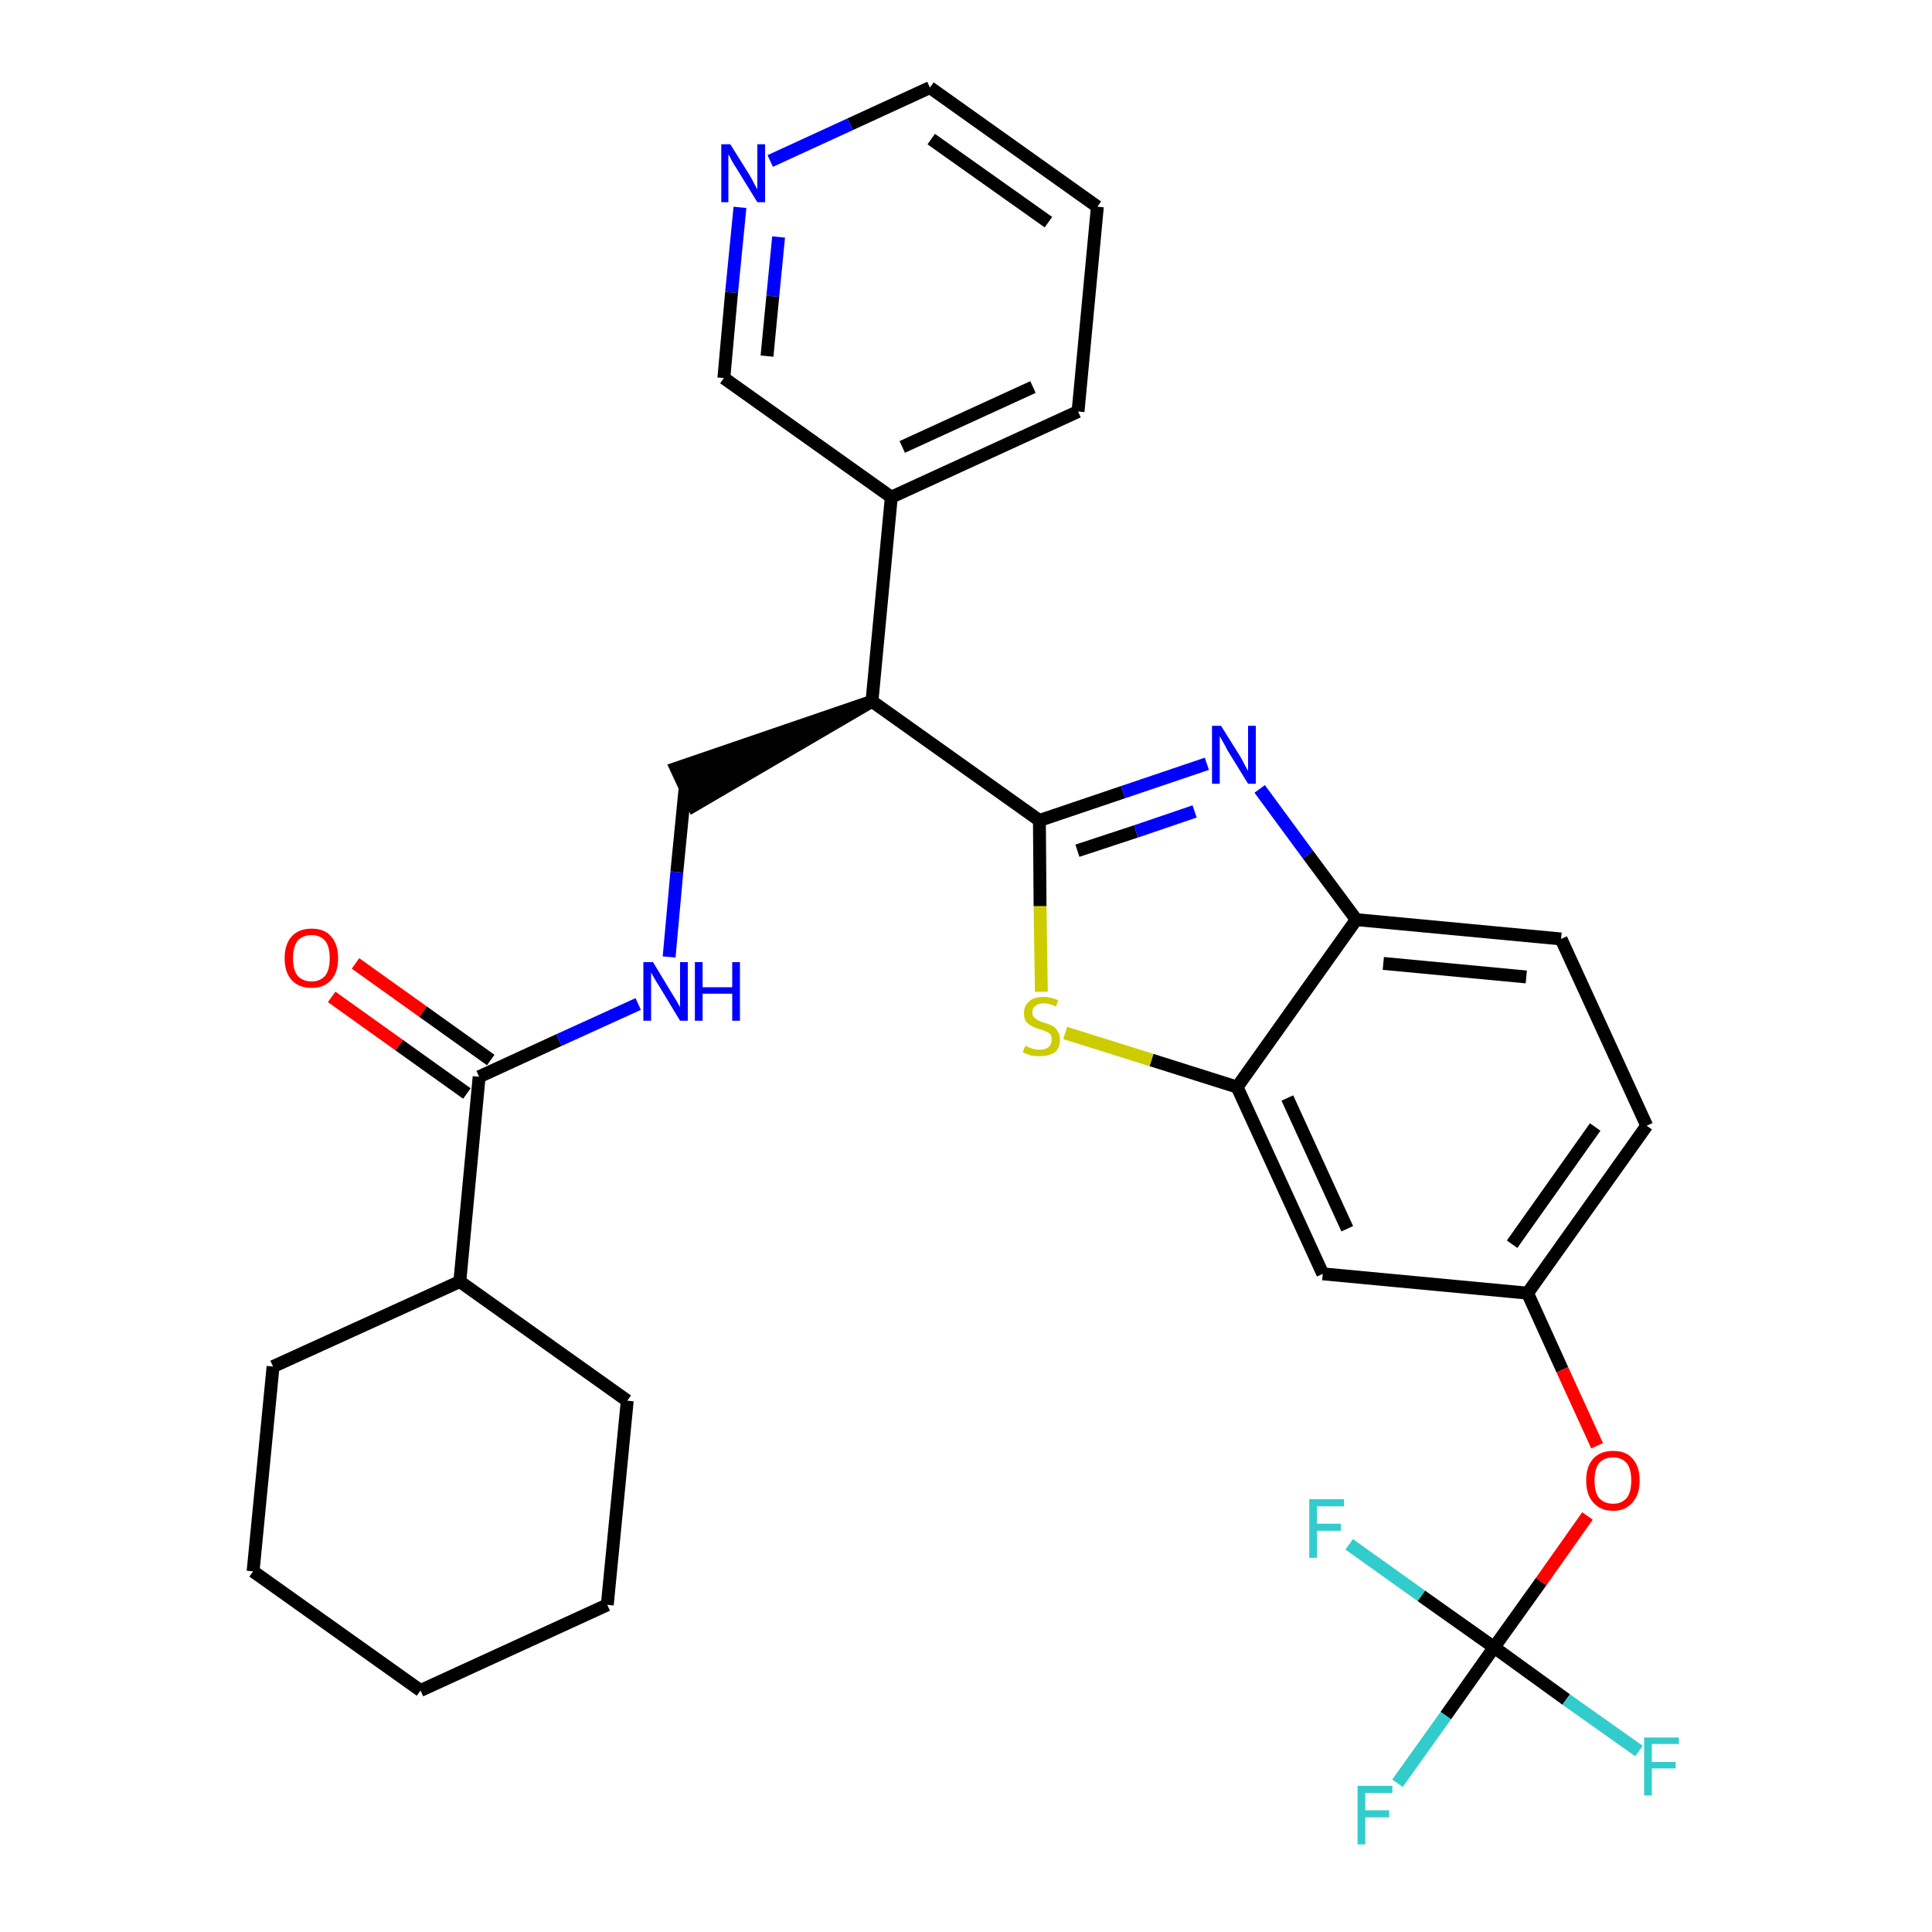 <?xml version='1.0' encoding='iso-8859-1'?>
<svg version='1.1' baseProfile='full'
              xmlns='http://www.w3.org/2000/svg'
                      xmlns:rdkit='http://www.rdkit.org/xml'
                      xmlns:xlink='http://www.w3.org/1999/xlink'
                  xml:space='preserve'
width='300px' height='300px' viewBox='0 0 300 300'>
<!-- END OF HEADER -->
<path class='bond-0 atom-0 atom-1' d='M 51.5,154.8 L 62.0,162.3' style='fill:none;fill-rule:evenodd;stroke:#FF0000;stroke-width:2.0px;stroke-linecap:butt;stroke-linejoin:miter;stroke-opacity:1' />
<path class='bond-0 atom-0 atom-1' d='M 62.0,162.3 L 72.5,169.8' style='fill:none;fill-rule:evenodd;stroke:#000000;stroke-width:2.0px;stroke-linecap:butt;stroke-linejoin:miter;stroke-opacity:1' />
<path class='bond-0 atom-0 atom-1' d='M 55.2,149.6 L 65.7,157.1' style='fill:none;fill-rule:evenodd;stroke:#FF0000;stroke-width:2.0px;stroke-linecap:butt;stroke-linejoin:miter;stroke-opacity:1' />
<path class='bond-0 atom-0 atom-1' d='M 65.7,157.1 L 76.2,164.6' style='fill:none;fill-rule:evenodd;stroke:#000000;stroke-width:2.0px;stroke-linecap:butt;stroke-linejoin:miter;stroke-opacity:1' />
<path class='bond-1 atom-1 atom-2' d='M 74.4,167.2 L 86.8,161.5' style='fill:none;fill-rule:evenodd;stroke:#000000;stroke-width:2.0px;stroke-linecap:butt;stroke-linejoin:miter;stroke-opacity:1' />
<path class='bond-1 atom-1 atom-2' d='M 86.8,161.5 L 99.1,155.9' style='fill:none;fill-rule:evenodd;stroke:#0000FF;stroke-width:2.0px;stroke-linecap:butt;stroke-linejoin:miter;stroke-opacity:1' />
<path class='bond-24 atom-1 atom-25' d='M 74.4,167.2 L 71.4,199.0' style='fill:none;fill-rule:evenodd;stroke:#000000;stroke-width:2.0px;stroke-linecap:butt;stroke-linejoin:miter;stroke-opacity:1' />
<path class='bond-2 atom-2 atom-3' d='M 103.9,148.6 L 105.1,135.4' style='fill:none;fill-rule:evenodd;stroke:#0000FF;stroke-width:2.0px;stroke-linecap:butt;stroke-linejoin:miter;stroke-opacity:1' />
<path class='bond-2 atom-2 atom-3' d='M 105.1,135.4 L 106.4,122.2' style='fill:none;fill-rule:evenodd;stroke:#000000;stroke-width:2.0px;stroke-linecap:butt;stroke-linejoin:miter;stroke-opacity:1' />
<path class='bond-3 atom-4 atom-3' d='M 135.4,108.9 L 105.0,119.3 L 107.7,125.1 Z' style='fill:#000000;fill-rule:evenodd;fill-opacity:1;stroke:#000000;stroke-width:2.0px;stroke-linecap:butt;stroke-linejoin:miter;stroke-opacity:1;' />
<path class='bond-4 atom-4 atom-5' d='M 135.4,108.9 L 138.4,77.2' style='fill:none;fill-rule:evenodd;stroke:#000000;stroke-width:2.0px;stroke-linecap:butt;stroke-linejoin:miter;stroke-opacity:1' />
<path class='bond-10 atom-4 atom-11' d='M 135.4,108.9 L 161.4,127.4' style='fill:none;fill-rule:evenodd;stroke:#000000;stroke-width:2.0px;stroke-linecap:butt;stroke-linejoin:miter;stroke-opacity:1' />
<path class='bond-5 atom-5 atom-6' d='M 138.4,77.2 L 167.4,63.9' style='fill:none;fill-rule:evenodd;stroke:#000000;stroke-width:2.0px;stroke-linecap:butt;stroke-linejoin:miter;stroke-opacity:1' />
<path class='bond-5 atom-5 atom-6' d='M 140.1,69.4 L 160.4,60.1' style='fill:none;fill-rule:evenodd;stroke:#000000;stroke-width:2.0px;stroke-linecap:butt;stroke-linejoin:miter;stroke-opacity:1' />
<path class='bond-30 atom-10 atom-5' d='M 112.4,58.7 L 138.4,77.2' style='fill:none;fill-rule:evenodd;stroke:#000000;stroke-width:2.0px;stroke-linecap:butt;stroke-linejoin:miter;stroke-opacity:1' />
<path class='bond-6 atom-6 atom-7' d='M 167.4,63.9 L 170.4,32.1' style='fill:none;fill-rule:evenodd;stroke:#000000;stroke-width:2.0px;stroke-linecap:butt;stroke-linejoin:miter;stroke-opacity:1' />
<path class='bond-7 atom-7 atom-8' d='M 170.4,32.1 L 144.4,13.6' style='fill:none;fill-rule:evenodd;stroke:#000000;stroke-width:2.0px;stroke-linecap:butt;stroke-linejoin:miter;stroke-opacity:1' />
<path class='bond-7 atom-7 atom-8' d='M 162.8,34.5 L 144.6,21.6' style='fill:none;fill-rule:evenodd;stroke:#000000;stroke-width:2.0px;stroke-linecap:butt;stroke-linejoin:miter;stroke-opacity:1' />
<path class='bond-8 atom-8 atom-9' d='M 144.4,13.6 L 132.0,19.3' style='fill:none;fill-rule:evenodd;stroke:#000000;stroke-width:2.0px;stroke-linecap:butt;stroke-linejoin:miter;stroke-opacity:1' />
<path class='bond-8 atom-8 atom-9' d='M 132.0,19.3 L 119.6,25.0' style='fill:none;fill-rule:evenodd;stroke:#0000FF;stroke-width:2.0px;stroke-linecap:butt;stroke-linejoin:miter;stroke-opacity:1' />
<path class='bond-9 atom-9 atom-10' d='M 114.9,32.2 L 113.6,45.4' style='fill:none;fill-rule:evenodd;stroke:#0000FF;stroke-width:2.0px;stroke-linecap:butt;stroke-linejoin:miter;stroke-opacity:1' />
<path class='bond-9 atom-9 atom-10' d='M 113.6,45.4 L 112.4,58.7' style='fill:none;fill-rule:evenodd;stroke:#000000;stroke-width:2.0px;stroke-linecap:butt;stroke-linejoin:miter;stroke-opacity:1' />
<path class='bond-9 atom-9 atom-10' d='M 120.9,36.8 L 120.0,46.0' style='fill:none;fill-rule:evenodd;stroke:#0000FF;stroke-width:2.0px;stroke-linecap:butt;stroke-linejoin:miter;stroke-opacity:1' />
<path class='bond-9 atom-9 atom-10' d='M 120.0,46.0 L 119.1,55.3' style='fill:none;fill-rule:evenodd;stroke:#000000;stroke-width:2.0px;stroke-linecap:butt;stroke-linejoin:miter;stroke-opacity:1' />
<path class='bond-11 atom-11 atom-12' d='M 161.4,127.4 L 174.4,123.0' style='fill:none;fill-rule:evenodd;stroke:#000000;stroke-width:2.0px;stroke-linecap:butt;stroke-linejoin:miter;stroke-opacity:1' />
<path class='bond-11 atom-11 atom-12' d='M 174.4,123.0 L 187.4,118.6' style='fill:none;fill-rule:evenodd;stroke:#0000FF;stroke-width:2.0px;stroke-linecap:butt;stroke-linejoin:miter;stroke-opacity:1' />
<path class='bond-11 atom-11 atom-12' d='M 167.3,132.1 L 176.4,129.1' style='fill:none;fill-rule:evenodd;stroke:#000000;stroke-width:2.0px;stroke-linecap:butt;stroke-linejoin:miter;stroke-opacity:1' />
<path class='bond-11 atom-11 atom-12' d='M 176.4,129.1 L 185.5,126.0' style='fill:none;fill-rule:evenodd;stroke:#0000FF;stroke-width:2.0px;stroke-linecap:butt;stroke-linejoin:miter;stroke-opacity:1' />
<path class='bond-31 atom-24 atom-11' d='M 161.7,154.0 L 161.5,140.7' style='fill:none;fill-rule:evenodd;stroke:#CCCC00;stroke-width:2.0px;stroke-linecap:butt;stroke-linejoin:miter;stroke-opacity:1' />
<path class='bond-31 atom-24 atom-11' d='M 161.5,140.7 L 161.4,127.4' style='fill:none;fill-rule:evenodd;stroke:#000000;stroke-width:2.0px;stroke-linecap:butt;stroke-linejoin:miter;stroke-opacity:1' />
<path class='bond-12 atom-12 atom-13' d='M 195.6,122.5 L 203.1,132.7' style='fill:none;fill-rule:evenodd;stroke:#0000FF;stroke-width:2.0px;stroke-linecap:butt;stroke-linejoin:miter;stroke-opacity:1' />
<path class='bond-12 atom-12 atom-13' d='M 203.1,132.7 L 210.6,142.8' style='fill:none;fill-rule:evenodd;stroke:#000000;stroke-width:2.0px;stroke-linecap:butt;stroke-linejoin:miter;stroke-opacity:1' />
<path class='bond-13 atom-13 atom-14' d='M 210.6,142.8 L 242.4,145.8' style='fill:none;fill-rule:evenodd;stroke:#000000;stroke-width:2.0px;stroke-linecap:butt;stroke-linejoin:miter;stroke-opacity:1' />
<path class='bond-13 atom-13 atom-14' d='M 214.8,149.6 L 237.0,151.7' style='fill:none;fill-rule:evenodd;stroke:#000000;stroke-width:2.0px;stroke-linecap:butt;stroke-linejoin:miter;stroke-opacity:1' />
<path class='bond-33 atom-23 atom-13' d='M 192.1,168.8 L 210.6,142.8' style='fill:none;fill-rule:evenodd;stroke:#000000;stroke-width:2.0px;stroke-linecap:butt;stroke-linejoin:miter;stroke-opacity:1' />
<path class='bond-14 atom-14 atom-15' d='M 242.4,145.8 L 255.7,174.8' style='fill:none;fill-rule:evenodd;stroke:#000000;stroke-width:2.0px;stroke-linecap:butt;stroke-linejoin:miter;stroke-opacity:1' />
<path class='bond-15 atom-15 atom-16' d='M 255.7,174.8 L 237.2,200.8' style='fill:none;fill-rule:evenodd;stroke:#000000;stroke-width:2.0px;stroke-linecap:butt;stroke-linejoin:miter;stroke-opacity:1' />
<path class='bond-15 atom-15 atom-16' d='M 247.7,175.0 L 234.8,193.2' style='fill:none;fill-rule:evenodd;stroke:#000000;stroke-width:2.0px;stroke-linecap:butt;stroke-linejoin:miter;stroke-opacity:1' />
<path class='bond-16 atom-16 atom-17' d='M 237.2,200.8 L 242.6,212.7' style='fill:none;fill-rule:evenodd;stroke:#000000;stroke-width:2.0px;stroke-linecap:butt;stroke-linejoin:miter;stroke-opacity:1' />
<path class='bond-16 atom-16 atom-17' d='M 242.6,212.7 L 248.0,224.5' style='fill:none;fill-rule:evenodd;stroke:#FF0000;stroke-width:2.0px;stroke-linecap:butt;stroke-linejoin:miter;stroke-opacity:1' />
<path class='bond-21 atom-16 atom-22' d='M 237.2,200.8 L 205.4,197.8' style='fill:none;fill-rule:evenodd;stroke:#000000;stroke-width:2.0px;stroke-linecap:butt;stroke-linejoin:miter;stroke-opacity:1' />
<path class='bond-17 atom-17 atom-18' d='M 246.5,235.4 L 239.3,245.6' style='fill:none;fill-rule:evenodd;stroke:#FF0000;stroke-width:2.0px;stroke-linecap:butt;stroke-linejoin:miter;stroke-opacity:1' />
<path class='bond-17 atom-17 atom-18' d='M 239.3,245.6 L 232.0,255.8' style='fill:none;fill-rule:evenodd;stroke:#000000;stroke-width:2.0px;stroke-linecap:butt;stroke-linejoin:miter;stroke-opacity:1' />
<path class='bond-18 atom-18 atom-19' d='M 232.0,255.8 L 224.5,266.4' style='fill:none;fill-rule:evenodd;stroke:#000000;stroke-width:2.0px;stroke-linecap:butt;stroke-linejoin:miter;stroke-opacity:1' />
<path class='bond-18 atom-18 atom-19' d='M 224.5,266.4 L 217.0,276.9' style='fill:none;fill-rule:evenodd;stroke:#33CCCC;stroke-width:2.0px;stroke-linecap:butt;stroke-linejoin:miter;stroke-opacity:1' />
<path class='bond-19 atom-18 atom-20' d='M 232.0,255.8 L 243.2,263.9' style='fill:none;fill-rule:evenodd;stroke:#000000;stroke-width:2.0px;stroke-linecap:butt;stroke-linejoin:miter;stroke-opacity:1' />
<path class='bond-19 atom-18 atom-20' d='M 243.2,263.9 L 254.5,271.9' style='fill:none;fill-rule:evenodd;stroke:#33CCCC;stroke-width:2.0px;stroke-linecap:butt;stroke-linejoin:miter;stroke-opacity:1' />
<path class='bond-20 atom-18 atom-21' d='M 232.0,255.8 L 220.7,247.8' style='fill:none;fill-rule:evenodd;stroke:#000000;stroke-width:2.0px;stroke-linecap:butt;stroke-linejoin:miter;stroke-opacity:1' />
<path class='bond-20 atom-18 atom-21' d='M 220.7,247.8 L 209.5,239.8' style='fill:none;fill-rule:evenodd;stroke:#33CCCC;stroke-width:2.0px;stroke-linecap:butt;stroke-linejoin:miter;stroke-opacity:1' />
<path class='bond-22 atom-22 atom-23' d='M 205.4,197.8 L 192.1,168.8' style='fill:none;fill-rule:evenodd;stroke:#000000;stroke-width:2.0px;stroke-linecap:butt;stroke-linejoin:miter;stroke-opacity:1' />
<path class='bond-22 atom-22 atom-23' d='M 209.2,190.8 L 199.9,170.5' style='fill:none;fill-rule:evenodd;stroke:#000000;stroke-width:2.0px;stroke-linecap:butt;stroke-linejoin:miter;stroke-opacity:1' />
<path class='bond-23 atom-23 atom-24' d='M 192.1,168.8 L 178.8,164.6' style='fill:none;fill-rule:evenodd;stroke:#000000;stroke-width:2.0px;stroke-linecap:butt;stroke-linejoin:miter;stroke-opacity:1' />
<path class='bond-23 atom-23 atom-24' d='M 178.8,164.6 L 165.4,160.4' style='fill:none;fill-rule:evenodd;stroke:#CCCC00;stroke-width:2.0px;stroke-linecap:butt;stroke-linejoin:miter;stroke-opacity:1' />
<path class='bond-25 atom-25 atom-26' d='M 71.4,199.0 L 42.4,212.2' style='fill:none;fill-rule:evenodd;stroke:#000000;stroke-width:2.0px;stroke-linecap:butt;stroke-linejoin:miter;stroke-opacity:1' />
<path class='bond-32 atom-30 atom-25' d='M 97.4,217.5 L 71.4,199.0' style='fill:none;fill-rule:evenodd;stroke:#000000;stroke-width:2.0px;stroke-linecap:butt;stroke-linejoin:miter;stroke-opacity:1' />
<path class='bond-26 atom-26 atom-27' d='M 42.4,212.2 L 39.3,244.0' style='fill:none;fill-rule:evenodd;stroke:#000000;stroke-width:2.0px;stroke-linecap:butt;stroke-linejoin:miter;stroke-opacity:1' />
<path class='bond-27 atom-27 atom-28' d='M 39.3,244.0 L 65.3,262.5' style='fill:none;fill-rule:evenodd;stroke:#000000;stroke-width:2.0px;stroke-linecap:butt;stroke-linejoin:miter;stroke-opacity:1' />
<path class='bond-28 atom-28 atom-29' d='M 65.3,262.5 L 94.3,249.2' style='fill:none;fill-rule:evenodd;stroke:#000000;stroke-width:2.0px;stroke-linecap:butt;stroke-linejoin:miter;stroke-opacity:1' />
<path class='bond-29 atom-29 atom-30' d='M 94.3,249.2 L 97.4,217.5' style='fill:none;fill-rule:evenodd;stroke:#000000;stroke-width:2.0px;stroke-linecap:butt;stroke-linejoin:miter;stroke-opacity:1' />
<path  class='atom-0' d='M 44.2 148.8
Q 44.2 146.6, 45.3 145.4
Q 46.4 144.2, 48.4 144.2
Q 50.4 144.2, 51.4 145.4
Q 52.5 146.6, 52.5 148.8
Q 52.5 151.0, 51.4 152.2
Q 50.3 153.4, 48.4 153.4
Q 46.4 153.4, 45.3 152.2
Q 44.2 151.0, 44.2 148.8
M 48.4 152.4
Q 49.7 152.4, 50.5 151.5
Q 51.2 150.6, 51.2 148.8
Q 51.2 147.0, 50.5 146.1
Q 49.7 145.2, 48.4 145.2
Q 47.0 145.2, 46.2 146.1
Q 45.5 147.0, 45.5 148.8
Q 45.5 150.6, 46.2 151.5
Q 47.0 152.4, 48.4 152.4
' fill='#FF0000'/>
<path  class='atom-2' d='M 101.4 149.4
L 104.3 154.2
Q 104.6 154.7, 105.1 155.5
Q 105.6 156.4, 105.6 156.4
L 105.6 149.4
L 106.8 149.4
L 106.8 158.5
L 105.6 158.5
L 102.4 153.2
Q 102.0 152.6, 101.6 151.9
Q 101.2 151.2, 101.1 151.0
L 101.1 158.5
L 99.9 158.5
L 99.9 149.4
L 101.4 149.4
' fill='#0000FF'/>
<path  class='atom-2' d='M 107.9 149.4
L 109.1 149.4
L 109.1 153.3
L 113.7 153.3
L 113.7 149.4
L 114.9 149.4
L 114.9 158.5
L 113.7 158.5
L 113.7 154.3
L 109.1 154.3
L 109.1 158.5
L 107.9 158.5
L 107.9 149.4
' fill='#0000FF'/>
<path  class='atom-9' d='M 113.4 22.4
L 116.4 27.2
Q 116.7 27.7, 117.1 28.5
Q 117.6 29.4, 117.6 29.4
L 117.6 22.4
L 118.8 22.4
L 118.8 31.4
L 117.6 31.4
L 114.4 26.2
Q 114.0 25.6, 113.6 24.9
Q 113.3 24.2, 113.1 24.0
L 113.1 31.4
L 112.0 31.4
L 112.0 22.4
L 113.4 22.4
' fill='#0000FF'/>
<path  class='atom-12' d='M 189.6 112.7
L 192.6 117.5
Q 192.9 118.0, 193.3 118.8
Q 193.8 119.7, 193.8 119.7
L 193.8 112.7
L 195.0 112.7
L 195.0 121.7
L 193.8 121.7
L 190.6 116.5
Q 190.3 115.9, 189.9 115.2
Q 189.5 114.5, 189.4 114.3
L 189.4 121.7
L 188.2 121.7
L 188.2 112.7
L 189.6 112.7
' fill='#0000FF'/>
<path  class='atom-17' d='M 246.3 229.9
Q 246.3 227.7, 247.4 226.5
Q 248.5 225.3, 250.5 225.3
Q 252.5 225.3, 253.5 226.5
Q 254.6 227.7, 254.6 229.9
Q 254.6 232.1, 253.5 233.3
Q 252.4 234.6, 250.5 234.6
Q 248.5 234.6, 247.4 233.3
Q 246.3 232.1, 246.3 229.9
M 250.5 233.5
Q 251.8 233.5, 252.6 232.6
Q 253.3 231.7, 253.3 229.9
Q 253.3 228.1, 252.6 227.2
Q 251.8 226.3, 250.5 226.3
Q 249.1 226.3, 248.3 227.2
Q 247.6 228.1, 247.6 229.9
Q 247.6 231.7, 248.3 232.6
Q 249.1 233.5, 250.5 233.5
' fill='#FF0000'/>
<path  class='atom-19' d='M 210.8 277.3
L 216.2 277.3
L 216.2 278.4
L 212.0 278.4
L 212.0 281.1
L 215.7 281.1
L 215.7 282.2
L 212.0 282.2
L 212.0 286.4
L 210.8 286.4
L 210.8 277.3
' fill='#33CCCC'/>
<path  class='atom-20' d='M 255.3 269.8
L 260.7 269.8
L 260.7 270.8
L 256.5 270.8
L 256.5 273.6
L 260.2 273.6
L 260.2 274.6
L 256.5 274.6
L 256.5 278.8
L 255.3 278.8
L 255.3 269.8
' fill='#33CCCC'/>
<path  class='atom-21' d='M 203.3 232.8
L 208.7 232.8
L 208.7 233.9
L 204.5 233.9
L 204.5 236.6
L 208.2 236.6
L 208.2 237.7
L 204.5 237.7
L 204.5 241.9
L 203.3 241.9
L 203.3 232.8
' fill='#33CCCC'/>
<path  class='atom-24' d='M 159.2 162.4
Q 159.3 162.4, 159.7 162.6
Q 160.1 162.8, 160.6 162.9
Q 161.0 163.0, 161.5 163.0
Q 162.3 163.0, 162.8 162.6
Q 163.3 162.2, 163.3 161.4
Q 163.3 160.9, 163.1 160.6
Q 162.8 160.3, 162.5 160.2
Q 162.1 160.0, 161.4 159.8
Q 160.6 159.6, 160.2 159.3
Q 159.7 159.1, 159.3 158.6
Q 159.0 158.1, 159.0 157.3
Q 159.0 156.2, 159.8 155.5
Q 160.5 154.8, 162.1 154.8
Q 163.1 154.8, 164.3 155.3
L 164.0 156.3
Q 162.9 155.8, 162.1 155.8
Q 161.2 155.8, 160.8 156.2
Q 160.3 156.5, 160.3 157.2
Q 160.3 157.7, 160.5 157.9
Q 160.8 158.2, 161.1 158.4
Q 161.5 158.6, 162.1 158.8
Q 162.9 159.0, 163.4 159.3
Q 163.9 159.5, 164.2 160.1
Q 164.6 160.6, 164.6 161.4
Q 164.6 162.7, 163.8 163.4
Q 162.9 164.0, 161.5 164.0
Q 160.7 164.0, 160.1 163.9
Q 159.5 163.7, 158.8 163.4
L 159.2 162.4
' fill='#CCCC00'/>
</svg>
